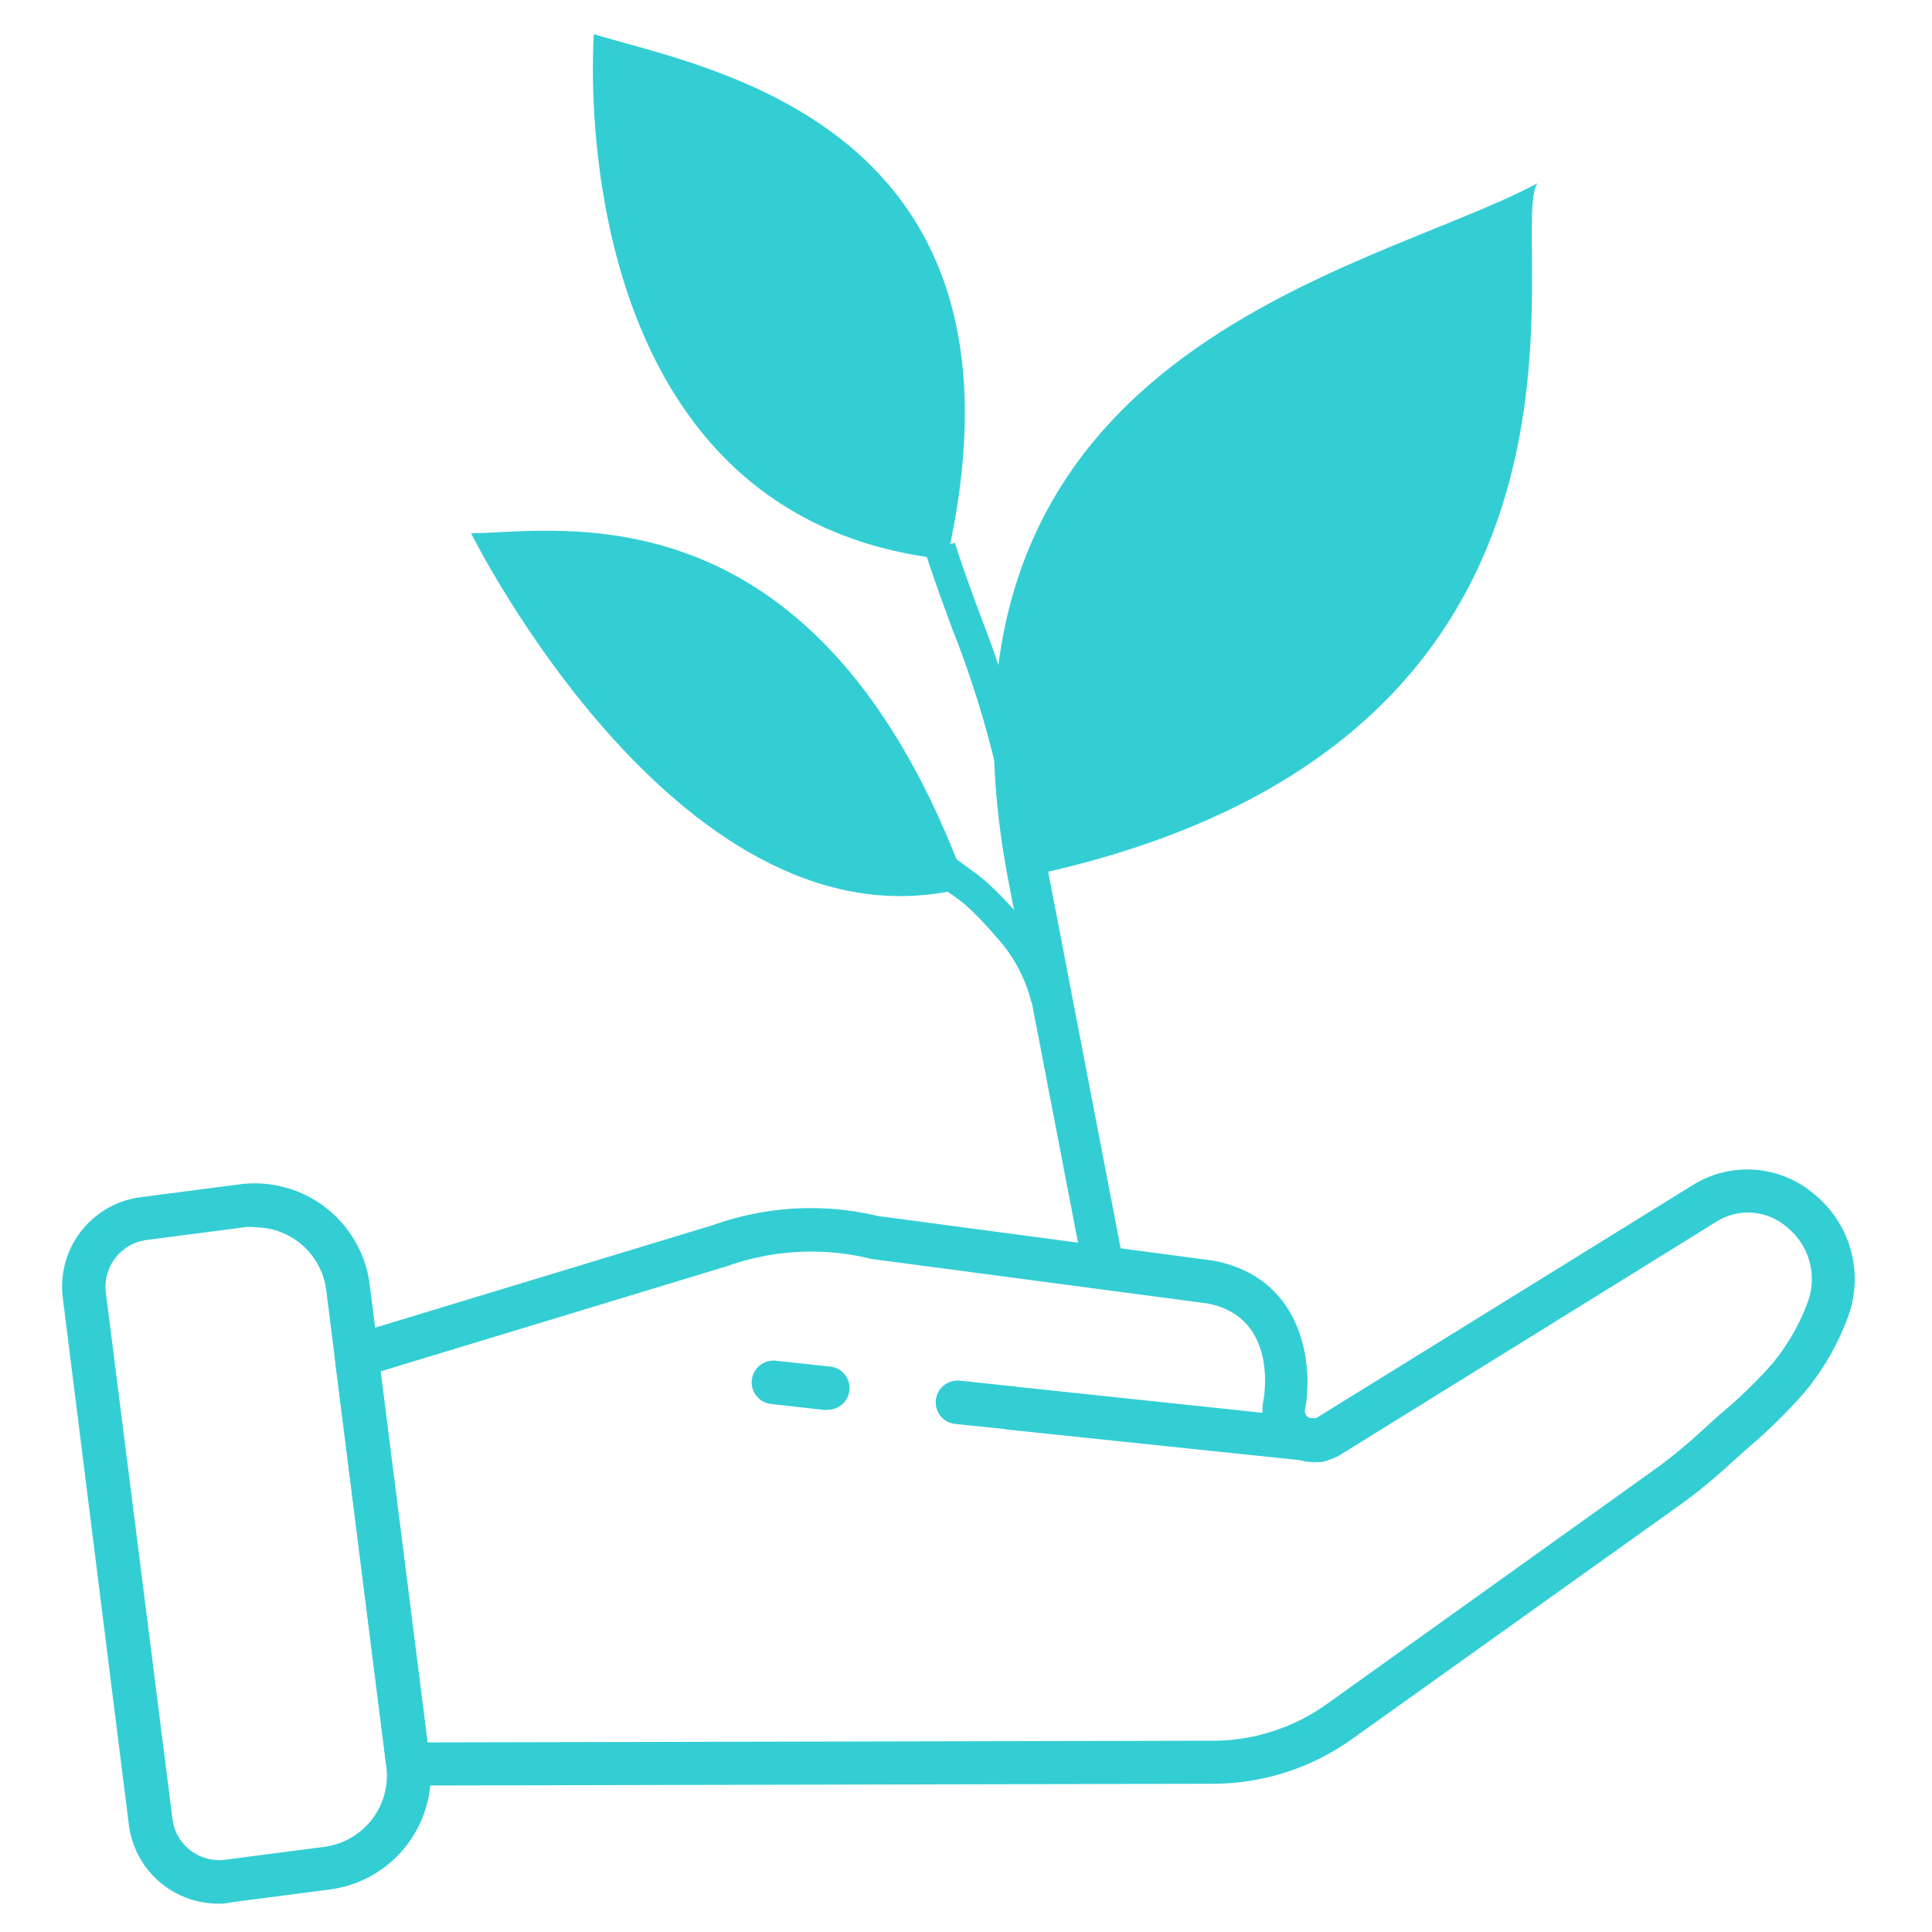 <svg id="Layer_1" data-name="Layer 1" xmlns="http://www.w3.org/2000/svg" viewBox="0 0 150 150"><defs><style>.cls-1{fill:#33ced4;}</style></defs><path class="cls-1" d="M31.69,138.66A1.69,1.69,0,0,1,30,137.18l-4-31.69a1.69,1.69,0,0,1,1.18-1.82L55.41,95.1a22.45,22.45,0,0,1,12.74-.69l26.08,3.47c7,1.35,7.72,8.09,7.11,11.46a.63.63,0,0,0,.24.71.59.59,0,0,0,.69,0l29.09-18a8,8,0,0,1,9.5.67,8.49,8.49,0,0,1,2.6,9.57,19.8,19.8,0,0,1-3.35,5.8,40.6,40.6,0,0,1-4.29,4.23l-1.44,1.29a41.77,41.77,0,0,1-4,3.27L105,135a18.6,18.6,0,0,1-10.87,3.49l-62.43.14Zm-2.16-32.18,3.64,28.8,60.94-.13a15.24,15.24,0,0,0,8.92-2.86l25.39-18.17a39.16,39.16,0,0,0,3.67-3l1.48-1.34a36.13,36.13,0,0,0,4-3.87,16.44,16.44,0,0,0,2.78-4.81,5.16,5.16,0,0,0-1.59-5.8,4.6,4.6,0,0,0-5.48-.46l-29.18,18.09a4,4,0,0,1-6-4.24c.1-.6,1-6.46-4.35-7.49L67.63,97.74a19.39,19.39,0,0,0-11.16.56Z"/><path class="cls-1" d="M17,147.8a7,7,0,0,1-7-6.15L4.88,100.8A7,7,0,0,1,11,92.94l7.7-1a9,9,0,0,1,10,7.76l4.68,37a9,9,0,0,1-7.77,10l-7.69,1C17.6,147.78,17.3,147.8,17,147.8Zm2.8-52.53a5.74,5.74,0,0,0-.71,0l-7.69,1a3.67,3.67,0,0,0-3.18,4.09l5.17,40.86a3.62,3.62,0,0,0,1.38,2.43,3.66,3.66,0,0,0,2.71.74l7.69-1A5.59,5.59,0,0,0,30,137.18l-4.67-37a5.58,5.58,0,0,0-5.54-4.89Z"/><path class="cls-1" d="M78.48,111l-4.37-.45a1.69,1.69,0,0,1,.35-3.36l4.19.44a1.69,1.69,0,0,1-.17,3.37Z"/><path class="cls-1" d="M64.19,109.49,59.82,109a1.69,1.69,0,0,1,.35-3.36l4.19.45a1.68,1.68,0,0,1-.17,3.36Z"/><path class="cls-1" d="M102.29,113.51,78.3,111a1.69,1.69,0,0,1,.35-3.36l23.82,2.52a1.68,1.68,0,0,1-.18,3.36Z"/><path class="cls-1" d="M77.68,61.16A78,78,0,0,0,74,49c-.74-2-1.48-4-2.16-6.12l2.29-.74c.67,2.08,1.4,4.07,2.12,6A81.33,81.33,0,0,1,80,60.7Z"/><path class="cls-1" d="M119.36,14.23c-13,7-48.84,12.8-41.12,53.88h0l5.77,30,3.11-.6L81.38,67.68C128,56.94,116.9,17.86,119.36,14.23Z"/><path class="cls-1" d="M36.58,41.41c7.08-.12,27.1-3.95,38.51,27.48C53.09,74.71,36.58,41.41,36.58,41.41Z"/><path class="cls-1" d="M46.11,2.65S43.27,39,72,43.25c.25,0,.47.09.72.12l-.06-.15.05.07c.48.36.77,0,.91-.44a.52.52,0,0,1,0,.11C81,9.48,54.65,5.29,46.11,2.65Z"/><path class="cls-1" d="M82.44,77.42l-2.37.38a11.58,11.58,0,0,0-2.79-5.13,24.84,24.84,0,0,0-2.2-2.3,11.53,11.53,0,0,0-1.31-1c-.42-.31-.85-.62-1.25-1l1.56-1.83c.35.3.72.57,1.09.84a15.82,15.82,0,0,1,1.55,1.21,29.56,29.56,0,0,1,2.4,2.51A13.87,13.87,0,0,1,82.44,77.42Z"/><path class="cls-1" d="M79.25,62.71s-.17-.88-.43-2.42a19.49,19.49,0,0,1-.24-2.85,20.78,20.78,0,0,1,.1-3.73,29.85,29.85,0,0,1,.72-4.37,34.34,34.34,0,0,1,1.53-4.71,39.89,39.89,0,0,1,2.26-4.79c.44-.78,1-1.54,1.42-2.32a13.28,13.28,0,0,1,.78-1.18l.81-1.08a32.27,32.27,0,0,1,3.72-4.07l2-1.76,2.13-1.53c1.51-1,2.91-1.64,4.27-2.41s2.68-1.45,3.9-2c2.42-1.16,4.49-2,5.91-2.69s2.27-1,2.27-1-.74.52-2,1.38-3.19,2.09-5.49,3.48c-1.16.7-2.27,1.47-3.61,2.31s-2.76,1.7-4,2.6l-1.95,1.54-1.86,1.72a31.09,31.09,0,0,0-3.41,3.84l-.82,1.06c-.22.25-.46.7-.7,1-.46.73-1,1.44-1.39,2.18-.82,1.5-1.69,3-2.33,4.46s-1.2,3-1.75,4.37c-.36,1.44-.88,2.78-1.07,4.09a28.19,28.19,0,0,0-.57,3.53,20,20,0,0,0-.19,2.8C79.29,61.82,79.25,62.71,79.25,62.71Z"/><path class="cls-1" d="M48.72,5.07l.42.23a6.22,6.22,0,0,0,1.2.52c1.06.34,2.69.84,4.51,1.54.92.35,1.92.7,2.95,1.16s2.13,1,3.24,1.64l1.7.89c.68.46,1.06.79,1.6,1.21a20.05,20.05,0,0,1,2.93,2.85,32.27,32.27,0,0,1,2.38,3.33c.68,1.14,1.21,2.35,1.77,3.48s.87,2.32,1.21,3.42.53,2.17.75,3.15.24,1.9.32,2.71a14.29,14.29,0,0,1,.08,2.09c0,1.16,0,1.81,0,1.81s-.18-.65-.43-1.76a16.48,16.48,0,0,0-.5-2c-.24-.75-.51-1.6-.77-2.52s-.74-1.87-1.11-2.9L69.5,22.81l-1.82-3.15a31.87,31.87,0,0,0-2.22-3,16.8,16.8,0,0,0-2.58-2.63l-1.39-1.17L59.94,12c-1-.61-2-1.24-2.92-1.83L54.26,8.6,50.14,6.24A6.5,6.5,0,0,1,48.72,5.07Z"/><path class="cls-1" d="M39.78,42.79s.65,0,1.78,0,2.75,0,4.67.14L47,43a5.82,5.82,0,0,1,.84.14l1.57.33,1.66.35c.56.16,1.14.42,1.73.64A19.9,19.9,0,0,1,56.3,46a25.38,25.38,0,0,1,3.35,2.1,35.15,35.15,0,0,1,3.05,2.57c.9.89,1.74,1.8,2.56,2.68s1.47,2,2.14,2.89A18.55,18.55,0,0,1,69,59a15.27,15.27,0,0,1,1.15,2.41c.26.75.48,1.41.67,1.94.36,1.08.53,1.7.53,1.7s-.37-.55-1-1.5l-1-1.72a24.83,24.83,0,0,0-1.53-2.09A28.34,28.34,0,0,0,66,57.34c-.72-.78-1.47-1.6-2.22-2.48l-2.69-2.53a32.91,32.91,0,0,0-2.84-2.28,23.44,23.44,0,0,0-3.06-2,22.73,22.73,0,0,0-3.12-1.63c-.52-.24-1-.5-1.53-.71l-1.61-.54-1.52-.51a5.67,5.67,0,0,0-.64-.21L46,44.28c-1.89-.38-3.44-.8-4.54-1S39.78,42.79,39.78,42.79Z"/><path class="cls-1" d="M48.73,8.69S47.12,34.37,70.09,39.93C66.12,22.46,48.73,8.69,48.73,8.69Z"/><path class="cls-1" d="M95.69,46.91a11.28,11.28,0,0,0-3.87.34c-1.42.4-3,1.56-4.37,1.78-1.11.18-1.62-.21-.81-1.47,3.67-5.76,10.59-5.81,16.59-6.35,2-.18,5-.13,5,2.54,0,1.46-1.5,2.45-2.79,3C102.2,48.08,98.94,47.11,95.69,46.91Z"/><path class="cls-1" d="M110.59,34.65a11,11,0,0,1-2.58.64,29.09,29.09,0,0,1-4.65.19,24.42,24.42,0,0,0-5.67.38c-.5.11-2.7,1.16-2.62,0,.06-.78,2.17-2,2.77-2.42a14.41,14.41,0,0,1,4-1.64c2.21-.64,4.49-1.12,6.73-1.78a6.73,6.73,0,0,1,3.36-.44c1.56.44,1.3,2.84.44,3.89A4.5,4.5,0,0,1,110.59,34.65Z"/><path class="cls-1" d="M97.13,53.8c1.24.16,2.17.47,1.7,1.06-.65.81-1.81.69-2.7,1s-1.4.58-2.19.78A26.22,26.22,0,0,0,87.63,59c-1,.55-4.67,4.71-5.39,2.4-.64-2.07,2.92-5.7,4.42-6.69,1.92-1.26,4.14-1.22,6.34-1.1A38.81,38.81,0,0,1,97.13,53.8Z"/><path class="cls-1" d="M42.75,46.23c4.09.34,15.08-.86,26.57,19.23C57.48,67.77,42.75,46.23,42.75,46.23Z"/><path class="cls-1" d="M80.07,64.29s.06-.93.23-2.55.42-3.94,1-6.7c.23-1.38.64-2.86,1-4.43A43.61,43.61,0,0,1,84,45.79a38.35,38.35,0,0,1,2.47-4.92c.51-.78,1-1.58,1.56-2.37s1.18-1.49,1.77-2.25a37.45,37.45,0,0,1,4-4,53.09,53.09,0,0,1,4.38-3.28c2.92-2,5.76-3.57,8.16-5L109.64,22c1-.56,1.8-1.09,2.47-1.55,1.36-.89,2.16-1.38,2.16-1.38s-.66.65-1.88,1.75a28.09,28.09,0,0,1-2.24,1.91c-.89.71-1.88,1.54-3,2.33-2.24,1.67-5,3.47-7.68,5.54-1.41,1-2.7,2.18-4.08,3.3a34.85,34.85,0,0,0-3.7,3.85c-.56.69-1.29,1.46-1.71,2.08l-1.5,2.22a45.54,45.54,0,0,0-2.51,4.56c-.77,1.52-1.34,3.06-1.93,4.51S83,54,82.6,55.38c-.8,2.64-1.43,4.87-1.84,6.45S80.07,64.29,80.07,64.29Z"/><path class="cls-1" d="M82.21,55.83s.08-.4.25-1.09a4.27,4.27,0,0,1,.62-1.19,7,7,0,0,1,1.2-1.33A10,10,0,0,1,86,51.09a11.32,11.32,0,0,1,2.13-.88,15.93,15.93,0,0,1,2.36-.55l.62-.09.66,0L93,49.46a18.36,18.36,0,0,1,2.44.08c.85.05,1.59.17,2.32.23s1.47.19,2.1.21,1.27.15,1.84.11,1.12,0,1.6,0l1.23-.11,1.11-.08s-.34.2-1,.53c-.32.16-.71.38-1.18.57s-1,.3-1.63.45a10.86,10.86,0,0,1-2,.32,13.34,13.34,0,0,1-2.19.1c-.76,0-1.55,0-2.27,0a16,16,0,0,0-2.3,0l-1.19,0h-.52l-.55.06c-.73.08-1.46.17-2.14.31a17.59,17.59,0,0,0-2,.47c-.62.17-1.14.44-1.67.63a10.06,10.06,0,0,0-1.27.79c-.3.3-.7.47-.88.79C82.47,55.51,82.21,55.83,82.21,55.83Z"/><path class="cls-1" d="M87.19,43.57l.77-.94a9.08,9.08,0,0,1,.94-1c.4-.36.86-.78,1.39-1.21s1.16-.8,1.82-1.21a22,22,0,0,1,2.3-1.08c.8-.2,1.56-.49,2.43-.64s1.89-.25,2.78-.28l2.61,0c.42,0,.84,0,1.25,0l.56,0h.61c.79-.06,1.65,0,2.29-.09a18.94,18.94,0,0,0,1.94-.26c.59-.15,1.16-.27,1.67-.38l1.27-.45,1.15-.37s-.32.3-.92.79c-.31.24-.66.56-1.12.86s-1,.57-1.64.87a11.19,11.19,0,0,1-2.12.72,13.45,13.45,0,0,1-2.35.41l-.61.08-.68,0c-.42,0-.85.05-1.28.05l-2.54.09c-.84,0-1.58.11-2.36.15l-2.45.43-2,.64c-.65.29-1.28.54-1.87.77s-1.07.54-1.54.77-.86.48-1.2.66Z"/><path class="cls-1" d="M99.24,30a26.21,26.21,0,0,1,2.44-1c.37-.13.77-.28,1.2-.4s.84-.34,1.29-.48c.88-.35,1.83-.66,2.78-1s1.83-.8,2.73-1.12a13.44,13.44,0,0,0,1.27-.5c.38-.21.75-.38,1.1-.54,1.4-.63,2.44-1,2.44-1a22.64,22.64,0,0,1-1.89,1.85c-.3.27-.63.56-1,.84a6.75,6.75,0,0,1-1.22.75c-.88.48-1.84.93-2.81,1.39-1,.3-2.06.6-3,.81a11.19,11.19,0,0,1-2.66.35C100.31,30,99.24,30,99.24,30Z"/><path class="cls-1" d="M52.1,9.92s.52.37,1.39,1.05S55.61,12.6,57,13.88a60,60,0,0,1,4.65,4.52,32.87,32.87,0,0,1,2.42,2.77l2.31,3c.67,1.09,1.33,2.19,2,3.27A27.57,27.57,0,0,1,70,30.8,18.4,18.4,0,0,1,71.25,34c.32,1,.6,2,.85,3a14.12,14.12,0,0,1,.47,2.56c.11.77.2,1.44.27,2,.14,1.09.18,1.72.18,1.72s-.25-.59-.64-1.62c-.18-.51-.41-1.14-.67-1.86s-.5-1.53-.92-2.37-.8-1.76-1.21-2.73a28.28,28.28,0,0,0-1.48-3c-.57-1-1-2.08-1.73-3.08l-2-3.08c-1.45-2-2.86-4-4.35-5.77-.74-.89-1.39-1.81-2.1-2.61s-1.34-1.6-1.93-2.33L53.16,11.3C52.47,10.44,52.1,9.92,52.1,9.92Z"/><path class="cls-1" d="M57.2,31.71a3.06,3.06,0,0,0,.58.4,6.41,6.41,0,0,0,1.64.53l1.16.24,1.31.25c.93.16,1.91.4,2.89.64l1.42.34a13.87,13.87,0,0,1,1.43.43,8.38,8.38,0,0,1,2.42,1.28,3.31,3.31,0,0,1,.8.78,3.1,3.1,0,0,1,.48.69,6.77,6.77,0,0,1,.29.66s-.23-.16-.56-.43a5.11,5.11,0,0,0-1.53-.8,14.3,14.3,0,0,0-2.33-.65l-2.89-.57c-1-.27-1.94-.54-2.83-.85a11.38,11.38,0,0,1-1.31-.49c-.4-.18-.78-.37-1.13-.57a4.72,4.72,0,0,1-1.51-1.24A2.16,2.16,0,0,1,57.2,31.71Z"/><path class="cls-1" d="M49.39,12.12s.12.18.29.5.26.3.4.48.38.32.59.52a9.79,9.79,0,0,0,1.7,1.06c.32.18.67.33,1,.51s.68.33,1.07.47c.75.34,1.47.55,2.21.87a9.59,9.59,0,0,1,1.92,1,4.28,4.28,0,0,1,1.12,1.06c.23.31.33.48.33.48l-.48-.3a6.64,6.64,0,0,0-1.29-.65,14.93,14.93,0,0,0-1.94-.61A21.73,21.73,0,0,1,54,16.77a9.86,9.86,0,0,1-3.82-2.68,3.32,3.32,0,0,1-.49-.75,2.64,2.64,0,0,1-.24-.65C49.41,12.34,49.39,12.12,49.39,12.12Z"/><path class="cls-1" d="M52,21.71l.64.42a8.22,8.22,0,0,0,1.75.9,44.47,44.47,0,0,0,5.84,1.5A15.21,15.21,0,0,1,66,26.88a4,4,0,0,1,.85.83,2.83,2.83,0,0,1,.52.75c.23.44.34.69.34.69l-.52-.55a5.64,5.64,0,0,0-1.57-1.16,24.64,24.64,0,0,0-5.69-1.75,20.8,20.8,0,0,1-5.85-2.05,6.62,6.62,0,0,1-1.59-1.33Z"/><path class="cls-1" d="M81.46,65.91s.67-.28,1.85-.7l2.14-.74a23.52,23.52,0,0,0,2.67-1.13l3-1.34,3.33-2c1.21-.62,2.25-1.48,3.42-2.21l1.73-1.13,1.69-1.23a38.18,38.18,0,0,0,3.18-2.56c.93-1,2-1.83,2.81-2.85s1.71-1.92,2.44-2.88,1.4-1.87,2-2.72,1.14-1.68,1.64-2.39.9-1.35,1.23-1.89c.66-1,1.08-1.65,1.08-1.65s-.22.69-.66,1.86c-.23.59-.5,1.31-.86,2.11A24.93,24.93,0,0,1,113,45.18a28,28,0,0,1-1.75,3l-1,1.62-1.24,1.59a33.06,33.06,0,0,1-2.83,3.16,38.39,38.39,0,0,1-3.38,2.83l-1.8,1.26-1.83,1.15a36.39,36.39,0,0,1-3.62,2.08L92,63.58c-1.3.46-2.37.75-3.44,1.07a14.36,14.36,0,0,1-2.87.68l-2.24.33C82.18,65.84,81.46,65.91,81.46,65.91Z"/><path class="cls-1" d="M52.11,58.76s1.33.61,3.2,1.69c.93.54,2,1.29,3.11,2,.55.36,1.14.7,1.71,1.09s1.21.64,1.81,1l.9.5.23.12s.14.07,0,0l.13.05.5.17c.67.21,1.32.53,1.94.69,1.21.28,2.37.59,3.44.76l2.55.52c.62.13,1,.23,1,.23a29.67,29.67,0,0,1-3.62.28,18.55,18.55,0,0,1-3.83-.28,18.15,18.15,0,0,1-2-.55l-.51-.16-.13,0a.44.44,0,0,1-.19-.09l-.24-.12-1-.51c-.64-.37-1.34-.69-1.92-1.1s-1.15-.86-1.7-1.27c-1.1-.83-2-1.69-2.79-2.42C53.12,59.82,52.11,58.76,52.11,58.76Z"/></svg>